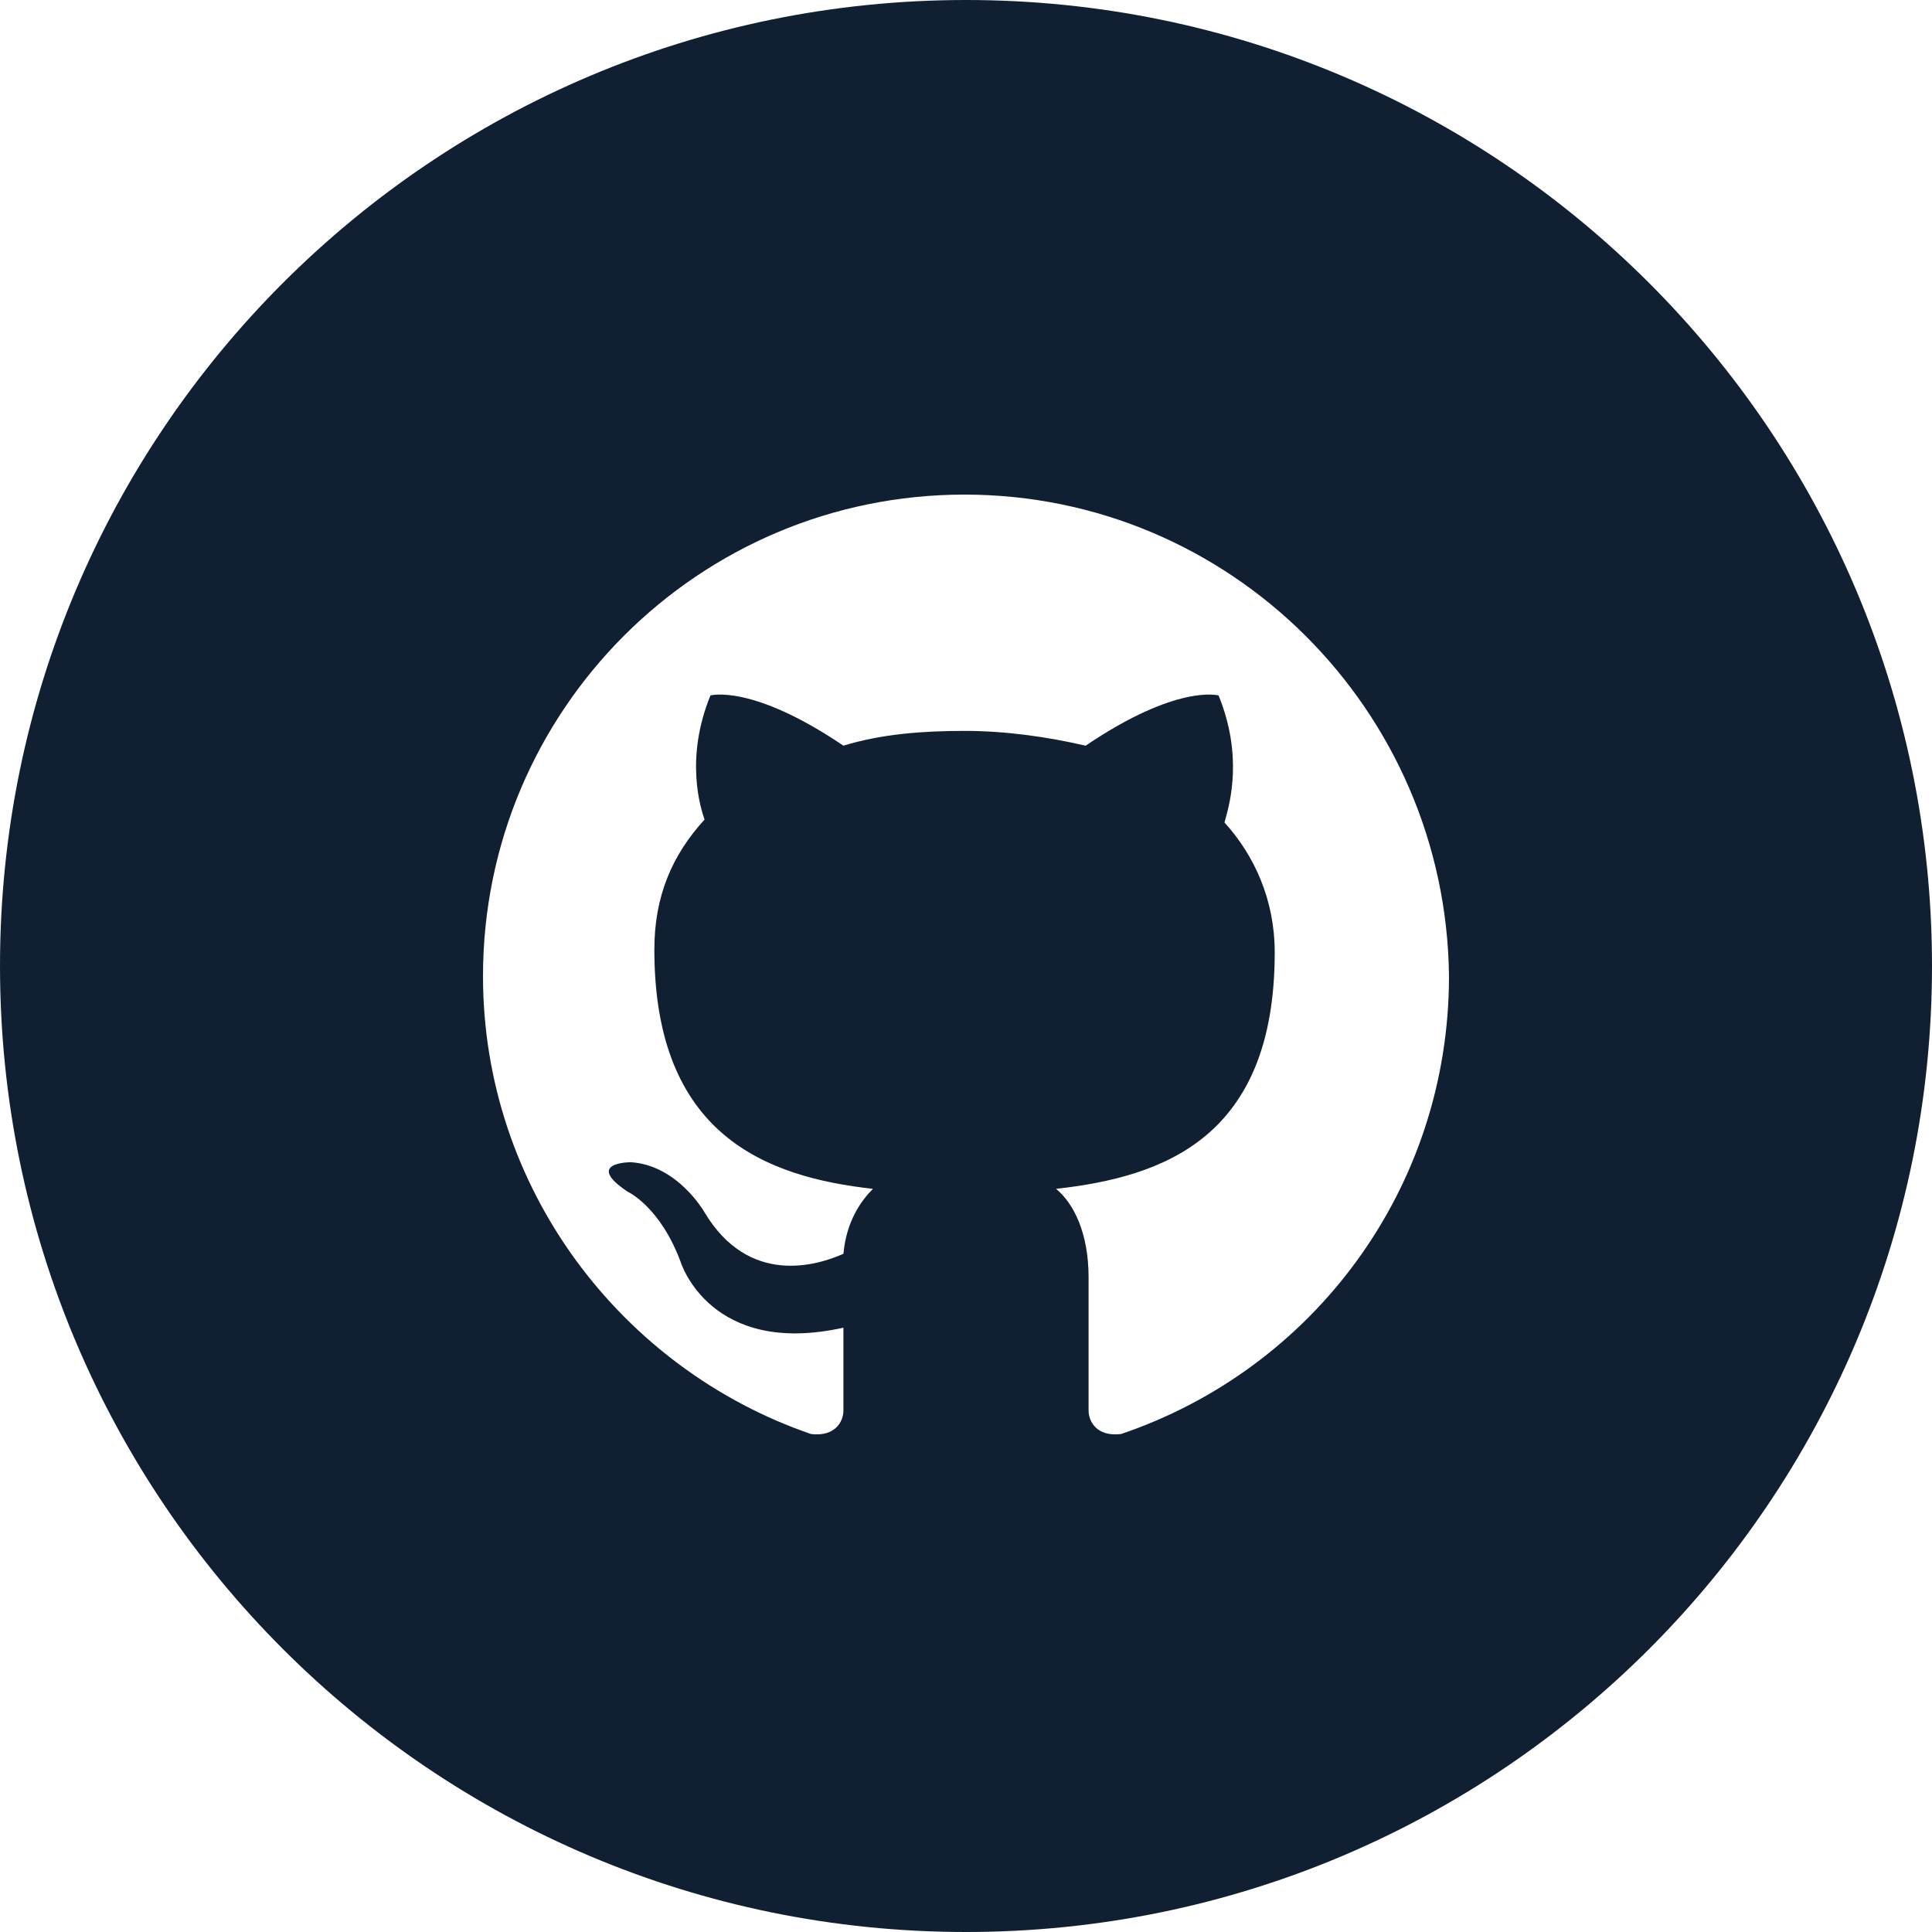 <svg width="29" height="29" viewBox="0 0 29 29" fill="none" xmlns="http://www.w3.org/2000/svg">
<path fill-rule="evenodd" clip-rule="evenodd" d="M0 14.5C0 6.492 6.492 0 14.5 0C22.508 0 29 6.492 29 14.5C29 22.508 22.508 29 14.5 29C6.492 29 0 22.508 0 14.5ZM7.25 14.652C7.25 10.661 10.487 7.424 14.478 7.424C18.469 7.424 21.706 10.661 21.75 14.652C21.75 17.845 19.71 20.549 16.828 21.525C16.473 21.569 16.34 21.348 16.34 21.17V19.175C16.34 18.51 16.119 18.066 15.852 17.845C17.449 17.667 19.134 17.091 19.134 14.297C19.134 13.499 18.823 12.834 18.38 12.346C18.384 12.332 18.388 12.315 18.394 12.294C18.462 12.049 18.659 11.338 18.291 10.439C18.291 10.439 17.671 10.262 16.296 11.193C15.719 11.06 15.099 10.971 14.478 10.971C13.857 10.971 13.236 11.016 12.66 11.193C11.285 10.262 10.664 10.439 10.664 10.439C10.273 11.397 10.522 12.142 10.573 12.294L10.576 12.302C10.088 12.834 9.822 13.455 9.822 14.253C9.822 17.046 11.507 17.667 13.103 17.845C12.926 18.022 12.704 18.332 12.66 18.82C12.261 18.997 11.241 19.308 10.576 18.199C10.576 18.199 10.177 17.49 9.467 17.445C9.467 17.445 8.758 17.445 9.423 17.889C9.423 17.889 9.911 18.11 10.221 18.953C10.221 18.953 10.664 20.372 12.66 19.929V21.17C12.66 21.348 12.527 21.569 12.172 21.525C9.334 20.549 7.25 17.845 7.25 14.652Z" fill="#102032"/>
</svg>
